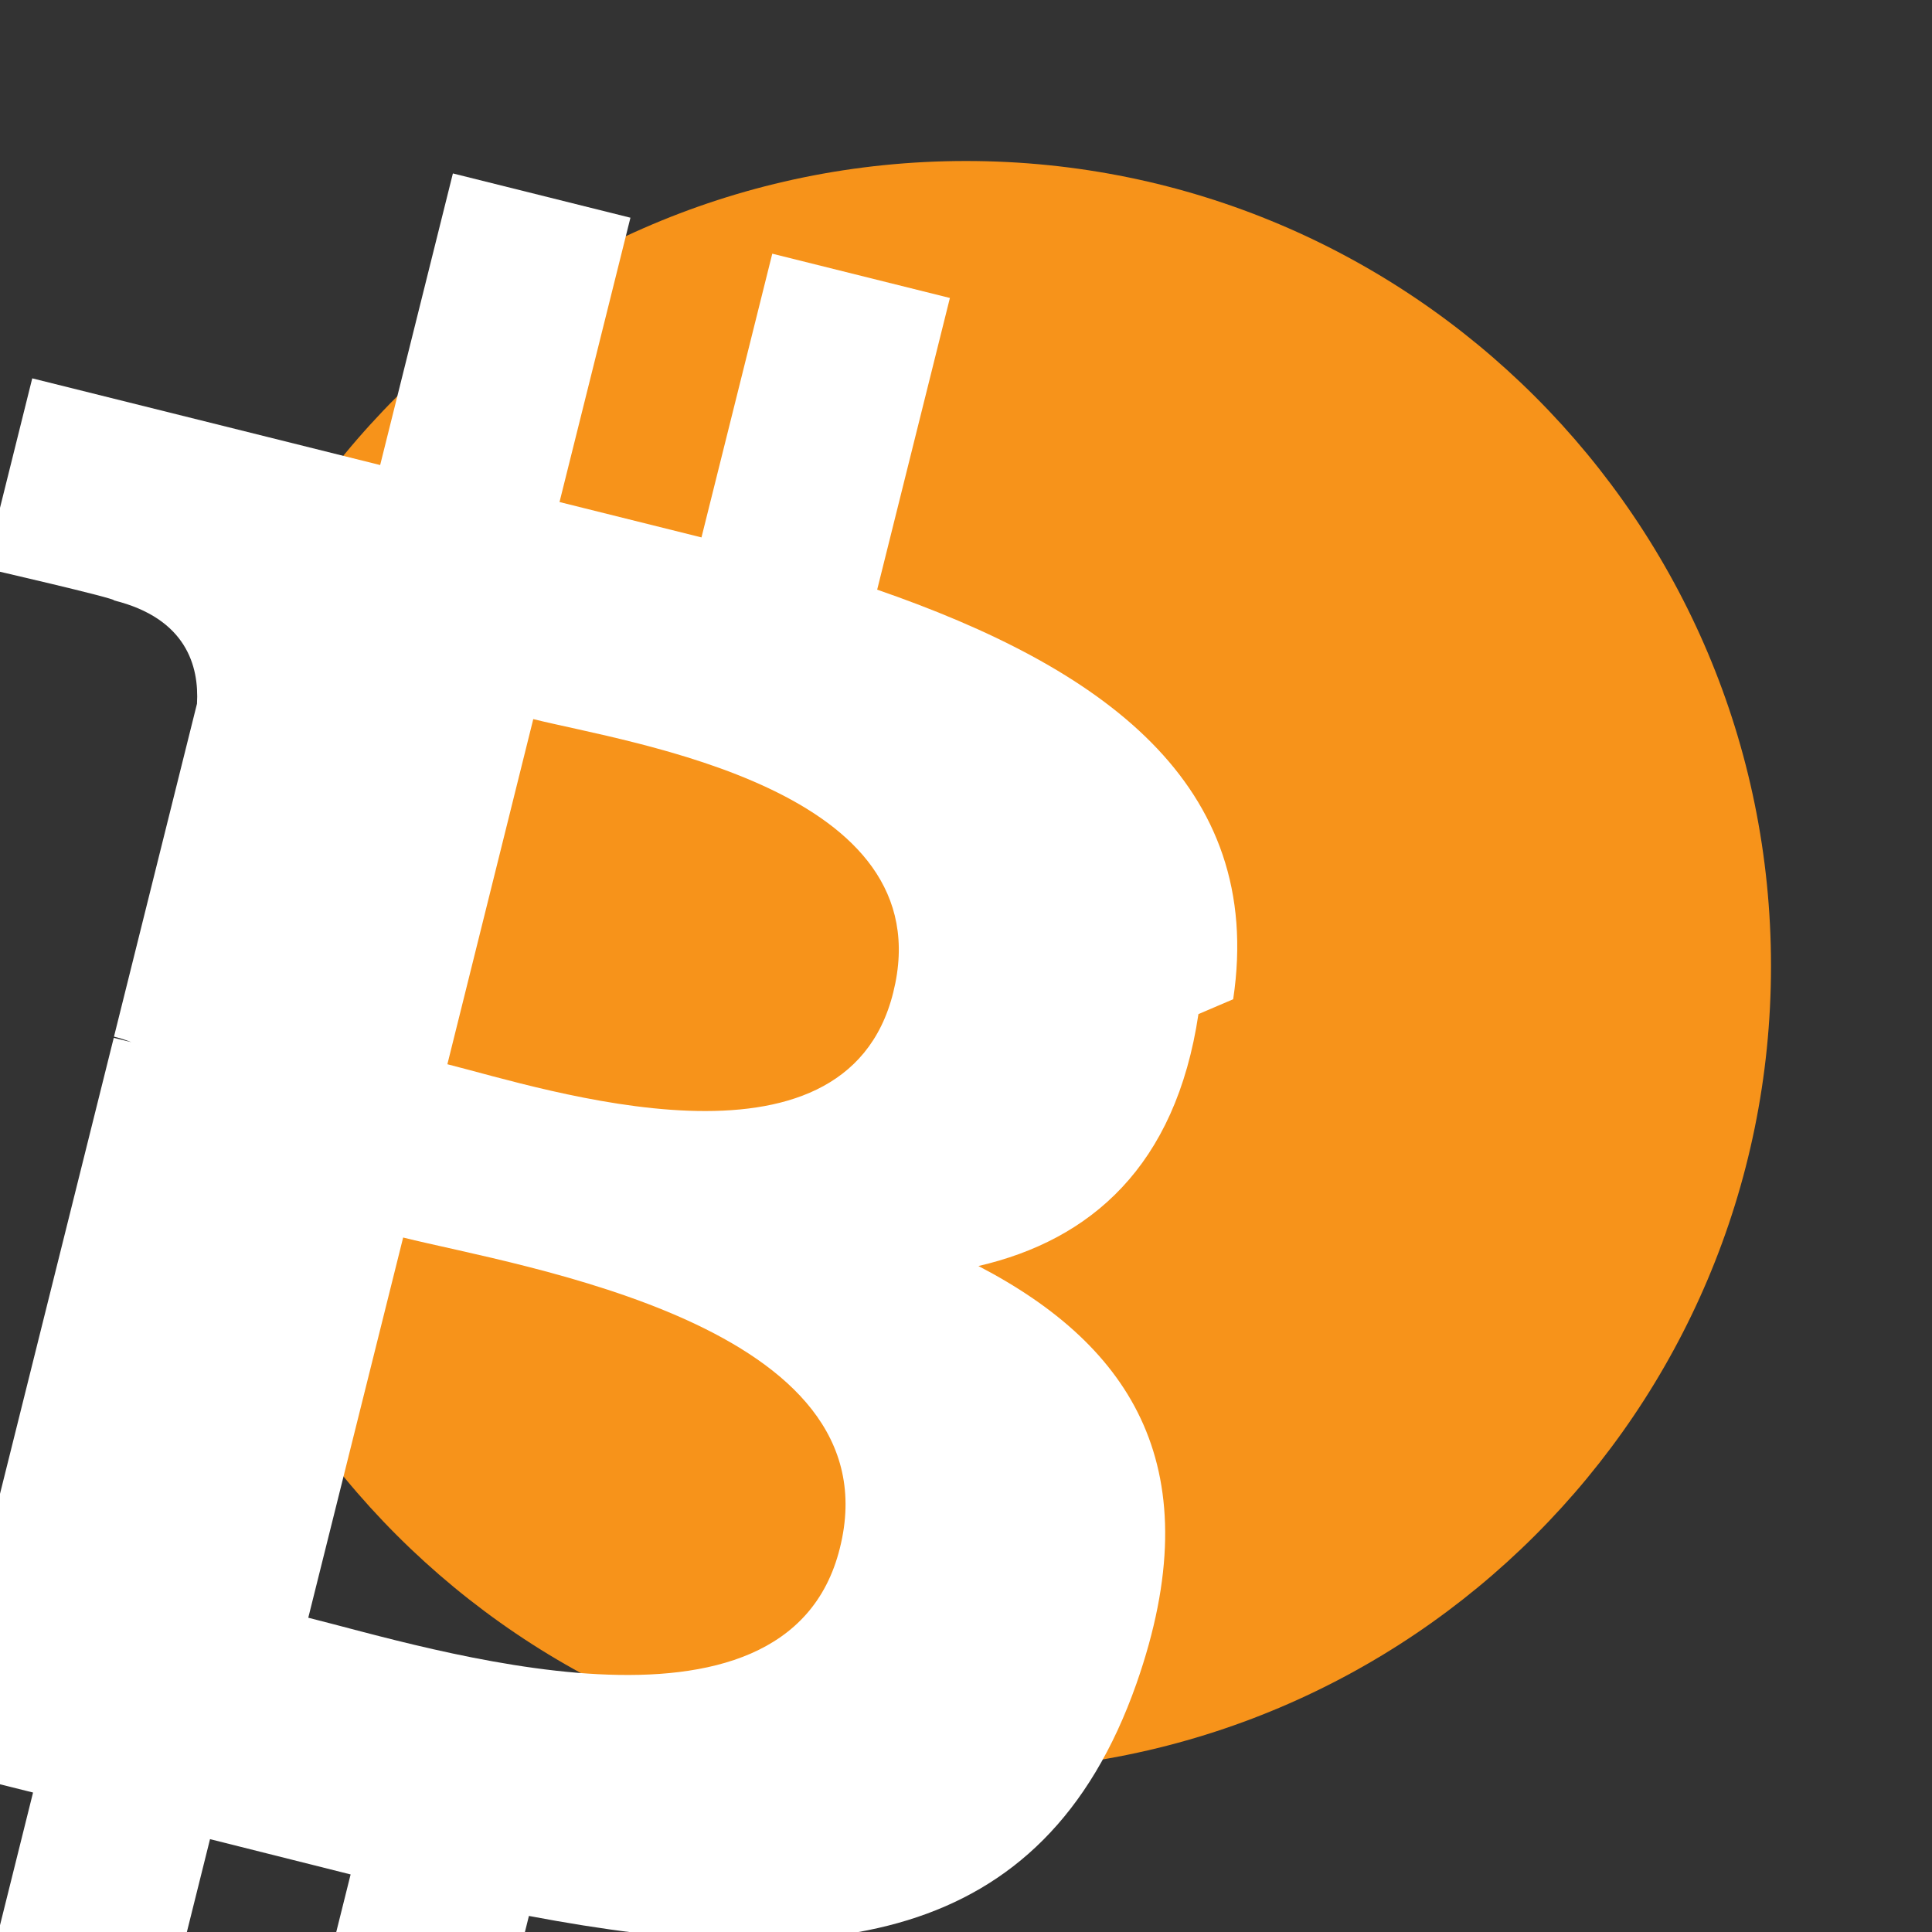 <?xml version="1.0" encoding="UTF-8"?>
<svg xmlns="http://www.w3.org/2000/svg" viewBox="0 0 48 48">
  <rect x="0" y="0" width="48" height="48" fill="#333333" stroke="none"/>
  <path fill="#f7931a" d="M24 4C12.954 4 4 12.954 4 24s8.954 20 20 20 20-8.954 20-20S35.046 4 24 4z"/>
  <path fill="#fff" d="M30.638 24.826c.804-5.365-3.277-8.25-8.845-10.176l1.807-7.247-4.413-1.1-1.759 7.049-3.527-.879 1.762-7.064-4.411-1.1-1.807 7.245-2.823-.704-5.821-1.45-1.175 4.719s3.277.752 3.209.799c1.79.446 2.114 1.628 2.059 2.566l-2.062 8.271c.115.029.266.071.431.137-.138-.034-.285-.071-.437-.107l-2.891 11.589c-.219.542-.773 1.357-2.02.83.044.063-3.212-.802-3.212-.802l-2.191 5.06 5.491 1.37 2.818.703-1.82 7.308 4.41 1.1 1.807-7.25 3.493.877-1.803 7.228 4.413 1.1 1.82-7.297c7.291 1.381 12.772.823 15.094-5.772 1.865-5.319-.093-8.381-3.926-10.375 2.794-.646 4.902-2.482 5.466-6.259zm-9.773 13.642c-1.324 5.319-10.294 2.445-13.206 1.724l2.357-9.446c2.912.726 12.25 2.163 10.849 7.722zm1.326-13.805c-1.207 4.844-8.666 2.384-11.076 1.778l2.134-8.575c2.41.6 10.217 1.722 8.942 6.797z"/>
</svg>